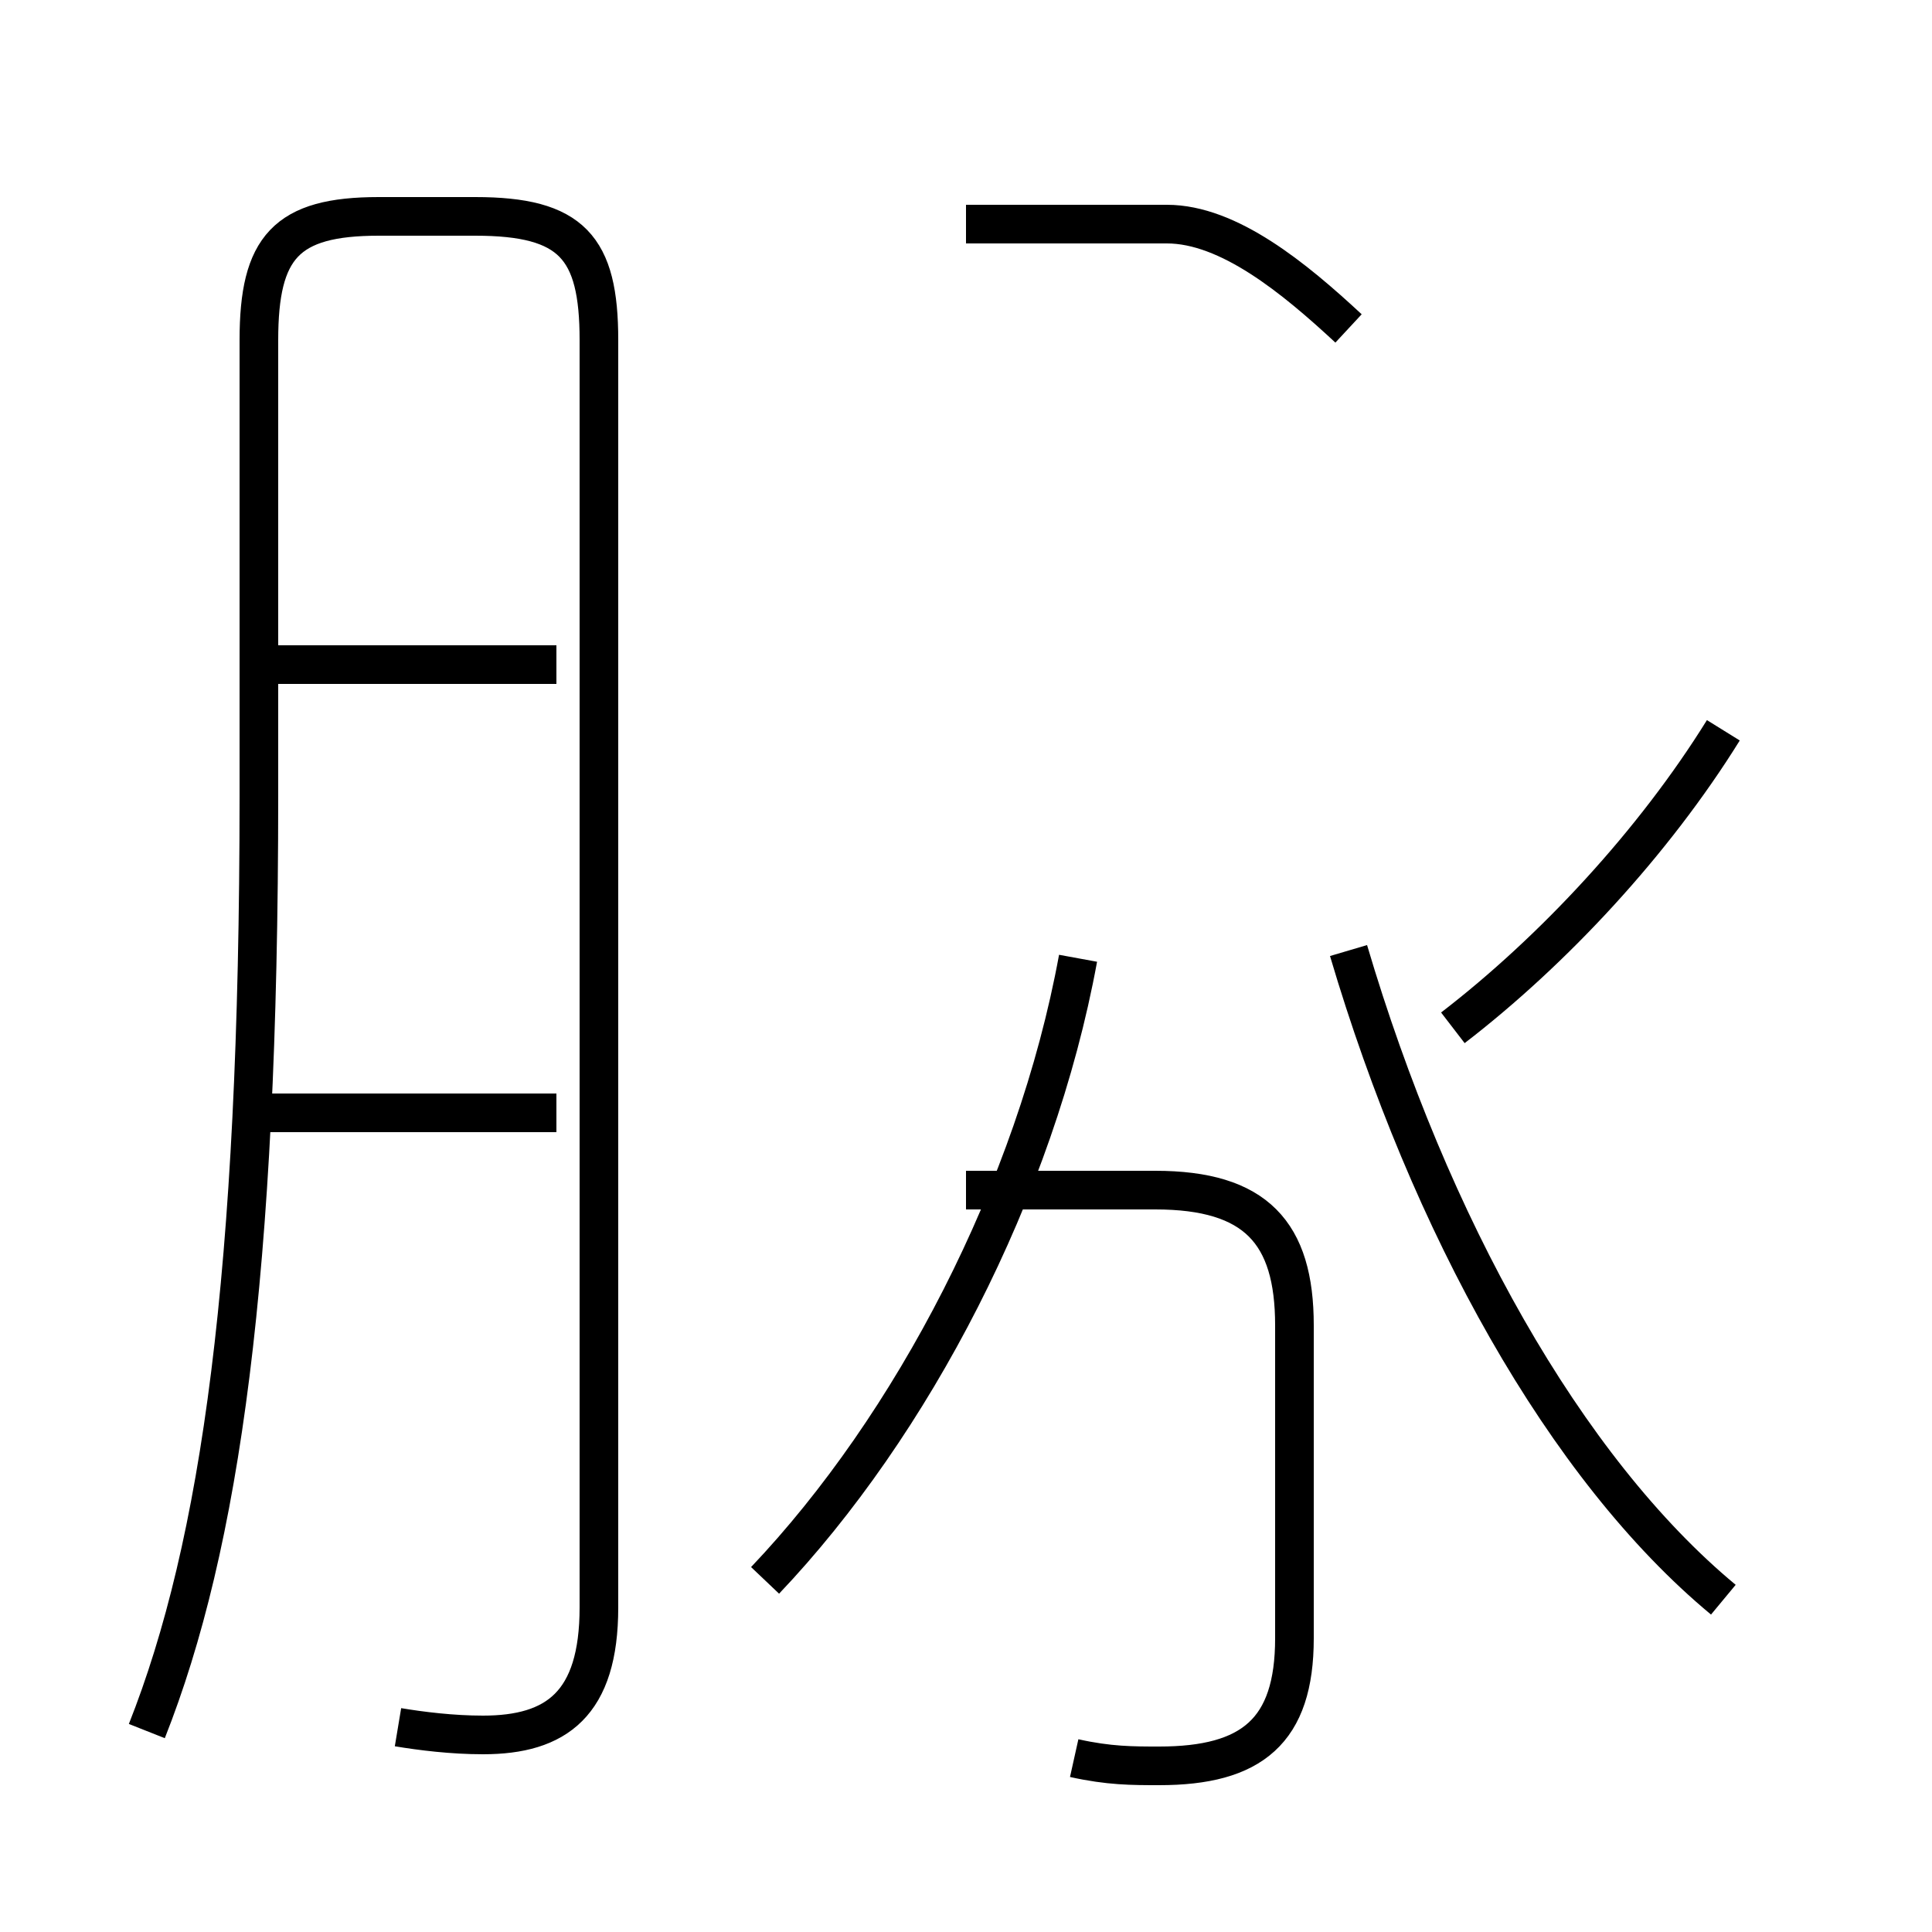 <?xml version='1.0' encoding='utf8'?>
<svg viewBox="0.0 -44.0 50.0 50.0" version="1.1" xmlns="http://www.w3.org/2000/svg">
<rect x="0.0" y="-44.0" width="50.0" height="50.0" fill="#808080" stroke="none"/>
<rect x="-1000" y="-1000" width="2000" height="2000" stroke="white" fill="white"/>
<g style="fill:none; stroke:#000000;  stroke-width:1">
<path d="M 10.3 -0.7 C 10.9 -0.8 11.7 -0.9 12.5 -0.9 C 14.4 -0.9 15.5 -0.1 15.5 2.4 L 15.5 35.2 C 15.5 37.6 14.8 38.4 12.3 38.4 L 9.8 38.4 C 7.4 38.4 6.7 37.6 6.7 35.2 L 6.7 23.4 C 6.7 11.0 5.7 4.0 3.8 -0.8 M 14.4 15.2 L 6.8 15.2 M 14.4 26.8 L 6.9 26.8 M 19.8 3.1 C 23.6 7.1 26.8 13.2 27.9 19.2 M 34.9 35.5 C 33.5 36.8 31.8 38.2 30.2 38.2 L 25.0 38.2 M 34.9 19.4 C 37.0 12.3 40.5 6.0 44.6 2.6 M 27.8 -1.5 C 28.7 -1.7 29.3 -1.7 30.0 -1.7 C 32.4 -1.7 33.5 -0.8 33.5 1.6 L 33.5 9.7 C 33.5 12.1 32.5 13.2 29.9 13.2 L 25.0 13.2 M 44.6 25.1 C 42.8 22.2 40.2 19.4 37.6 17.4 " transform="scale(1, -1)" />
</g>
</svg>